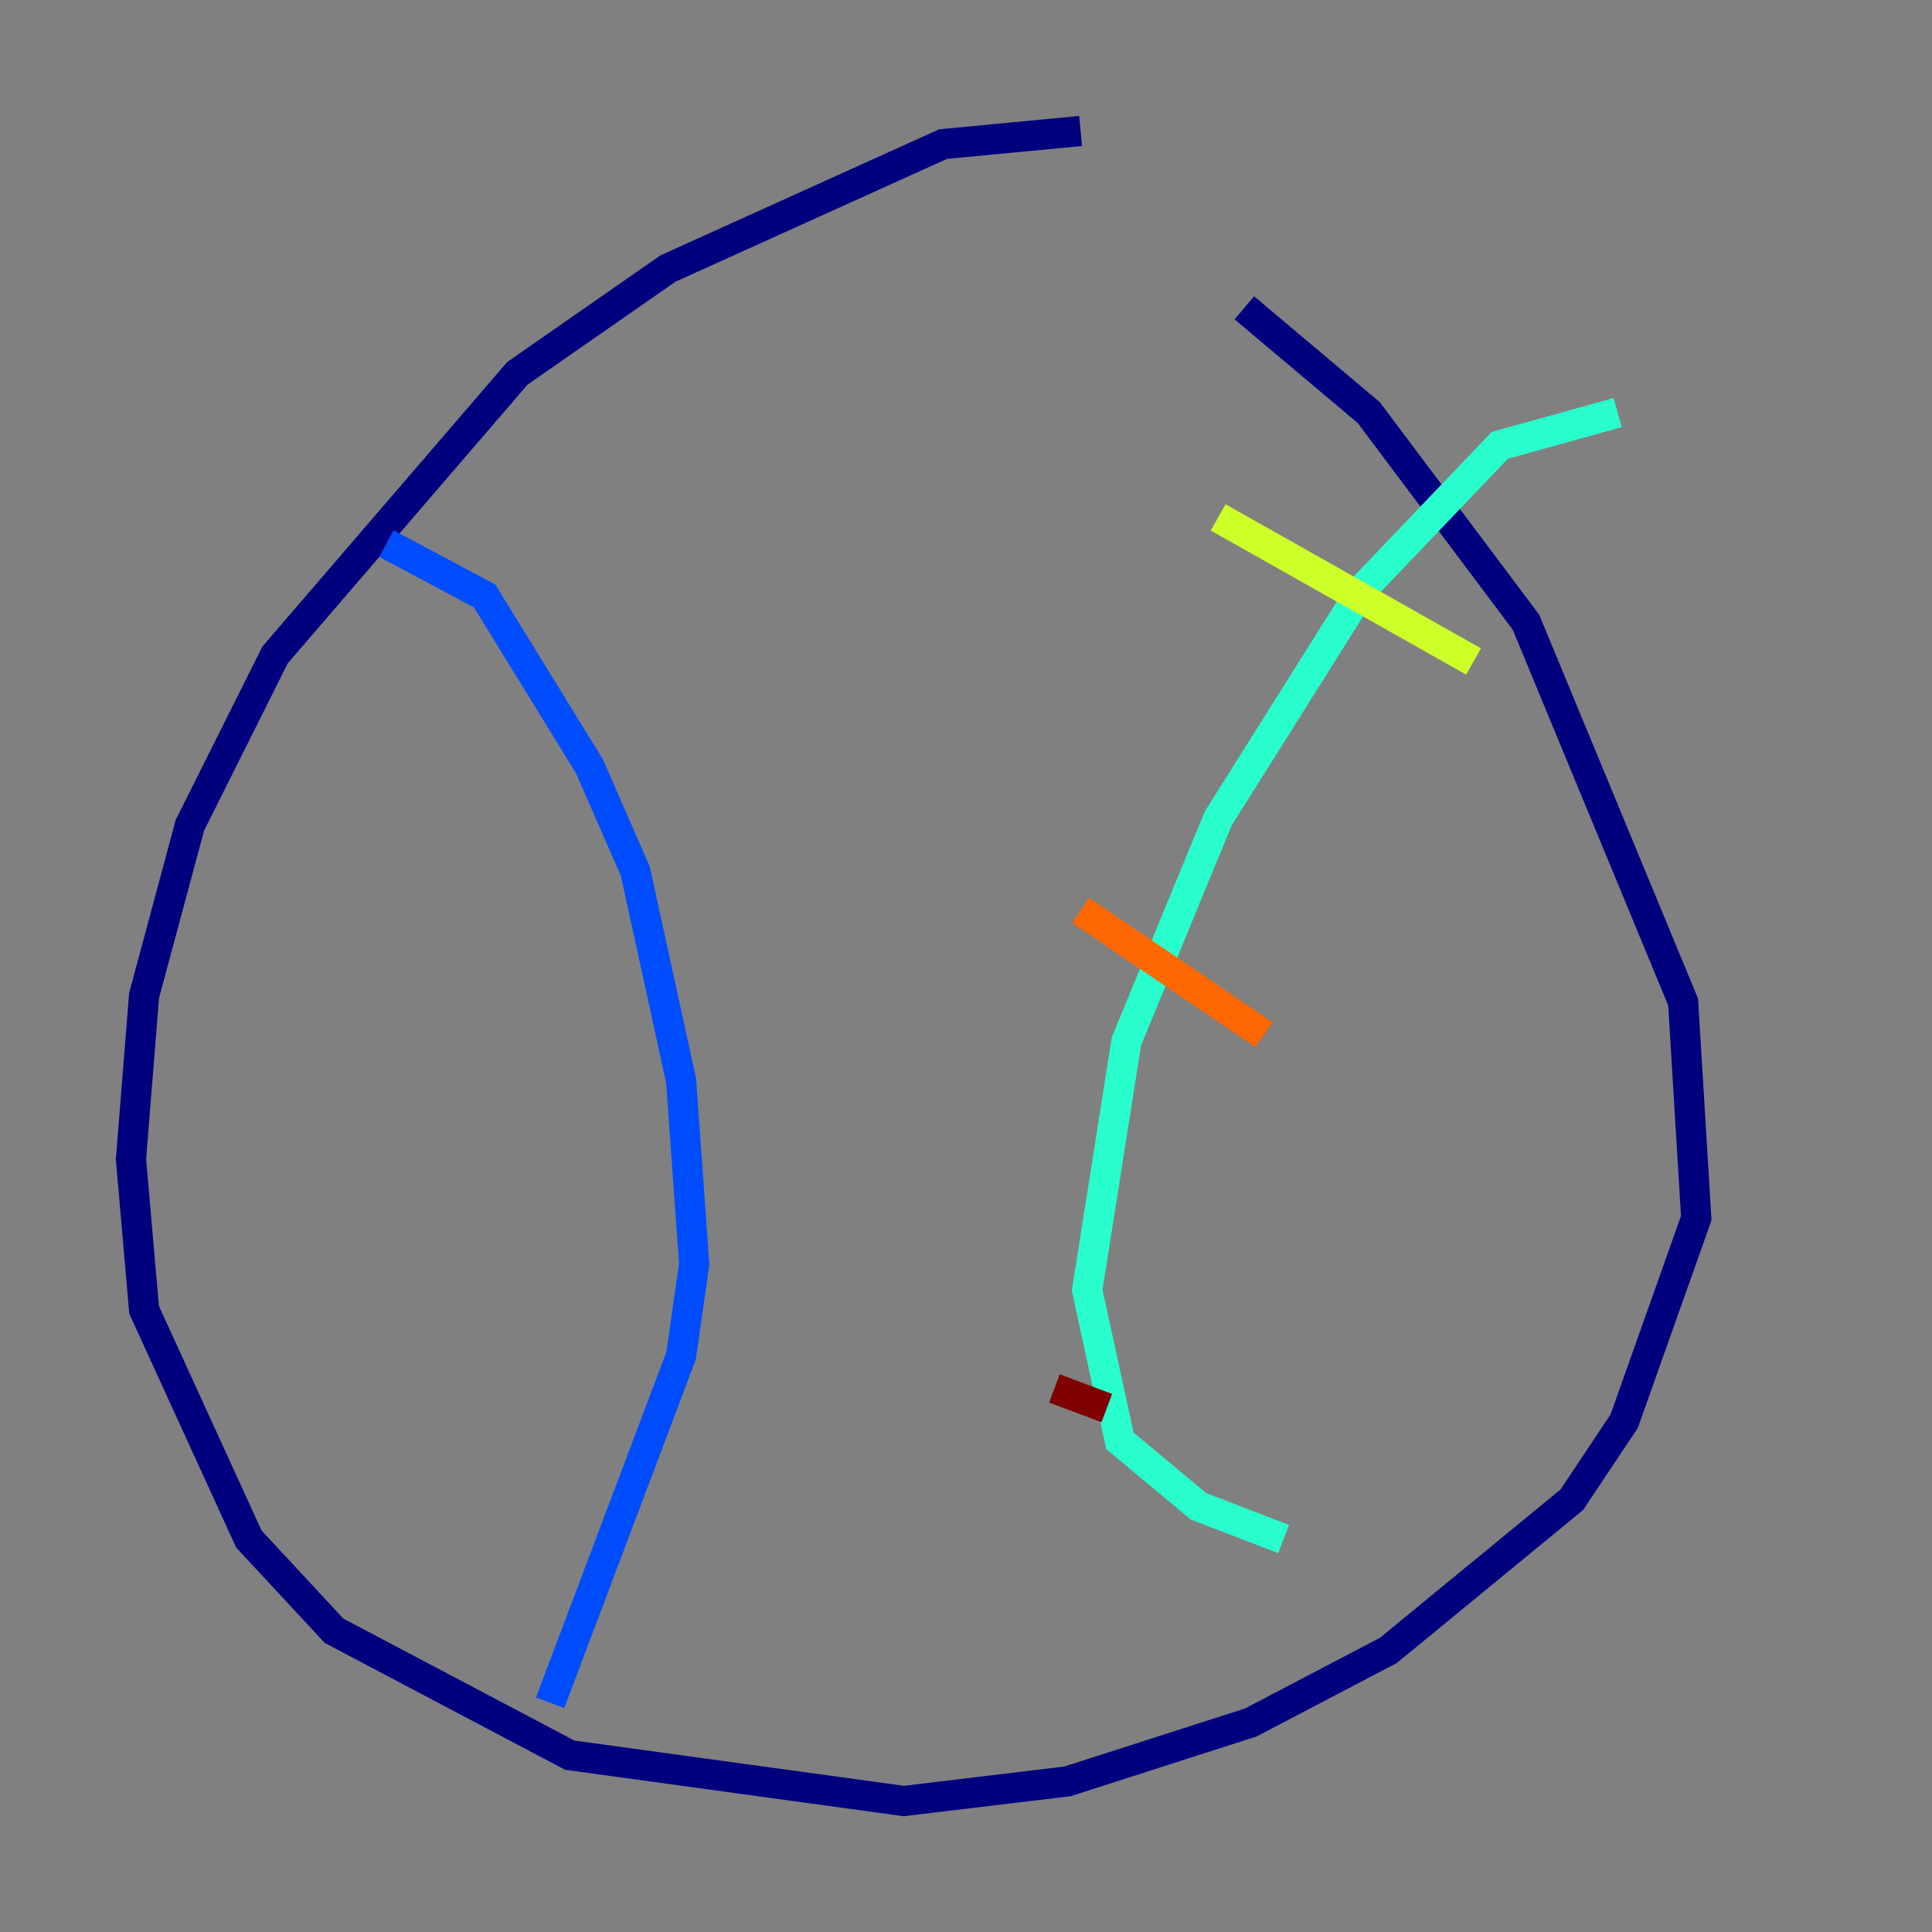 <?xml version="1.0" encoding="utf-8" ?>
<svg baseProfile="tiny" height="128" version="1.2" viewBox="0,0,128,128" width="128" xmlns="http://www.w3.org/2000/svg" xmlns:ev="http://www.w3.org/2001/xml-events" xmlns:xlink="http://www.w3.org/1999/xlink"><rect x="0" y="0" width="128" height="128" fill="#808080" stroke="none"/><defs /><polyline fill="none" points="71.593,8.678 62.481,9.546 44.258,17.79 34.278,24.732 18.224,43.39 12.583,54.671 9.546,65.953 8.678,76.8 9.546,86.78 16.488,101.966 22.129,108.041 37.749,116.285 59.878,119.322 70.725,118.02 82.875,114.115 91.986,109.342 104.136,99.363 107.607,94.156 112.38,80.705 111.512,66.386 101.098,41.22 90.685,27.336 82.441,20.393" stroke="#00007f" stroke-width="2" /><polyline fill="none" points="25.6,36.014 32.108,39.485 39.051,50.766 42.088,57.709 45.125,71.593 45.993,83.742 45.125,89.817 36.447,112.814" stroke="#004cff" stroke-width="2" /><polyline fill="none" points="107.173,27.336 99.363,29.505 90.251,39.051 80.705,54.237 74.63,68.99 72.027,85.478 74.197,95.458 79.403,99.797 85.044,101.966" stroke="#29ffcd" stroke-width="2" /><polyline fill="none" points="80.705,34.278 97.627,43.824" stroke="#cdff29" stroke-width="2" /><polyline fill="none" points="71.593,60.312 83.742,68.556" stroke="#ff6700" stroke-width="2" /><polyline fill="none" points="69.858,91.986 73.329,93.288" stroke="#7f0000" stroke-width="2" /></svg>